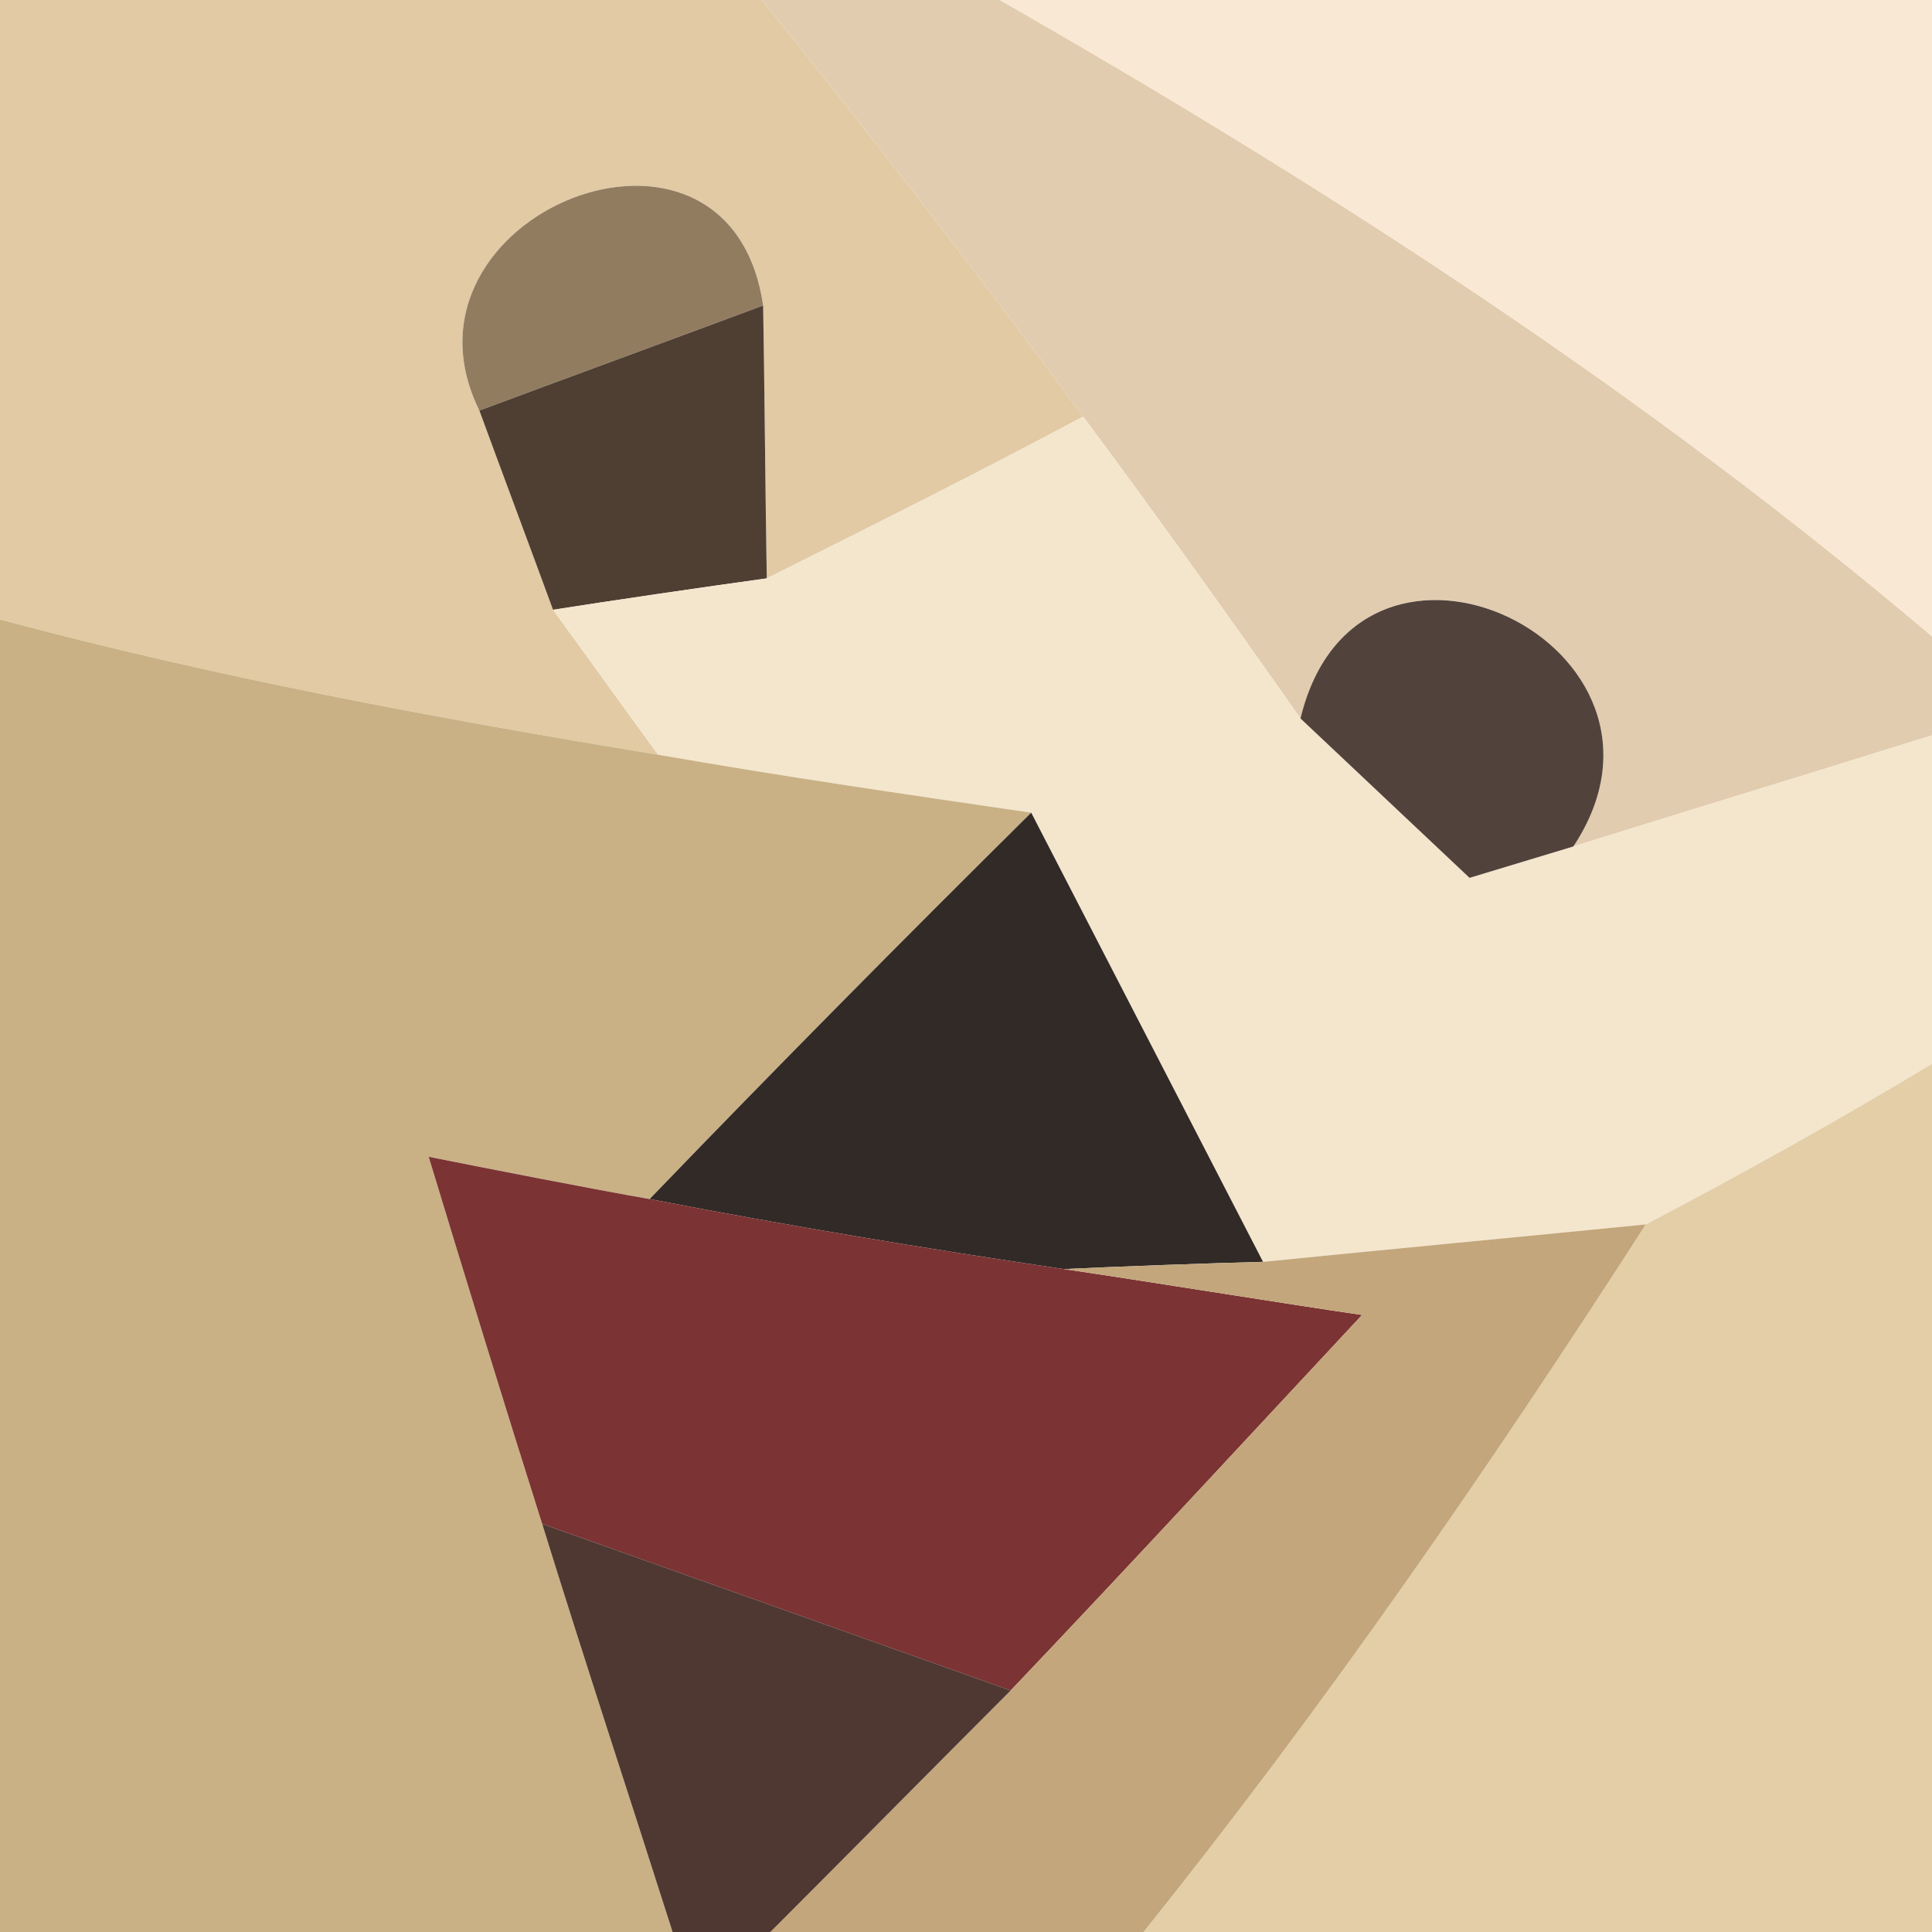 <?xml version="1.0" encoding="UTF-8" ?>
<!DOCTYPE svg PUBLIC "-//W3C//DTD SVG 1.1//EN" "http://www.w3.org/Graphics/SVG/1.1/DTD/svg11.dtd">
<svg width="16pt" height="16pt" viewBox="0 0 16 16" version="1.1" xmlns="http://www.w3.org/2000/svg">
<g id="#e1caa4ff">
<path fill="#e1caa4" opacity="1.00" d=" M 0.00 0.00 L 6.31 0.00 C 7.22 1.13 8.11 2.28 8.97 3.45 C 8.11 3.91 7.23 4.35 6.35 4.79 C 6.34 4.22 6.33 3.09 6.32 2.53 C 6.04 0.62 3.17 1.78 3.97 3.40 C 4.12 3.81 4.43 4.64 4.58 5.05 C 4.80 5.35 5.23 5.95 5.45 6.25 C 3.62 5.95 1.79 5.61 0.00 5.13 L 0.00 0.00 Z" />
</g>
<g id="#e2ccafff">
<path fill="#e2ccaf" opacity="1.00" d=" M 6.31 0.00 L 8.28 0.00 C 10.99 1.55 13.62 3.25 16.00 5.27 L 16.00 6.09 C 15.01 6.40 14.02 6.70 13.03 7.01 C 14.13 5.35 11.25 3.96 10.77 5.95 C 10.18 5.11 9.58 4.27 8.97 3.45 C 8.11 2.28 7.22 1.13 6.31 0.00 Z" />
</g>
<g id="#f9e8d3ff">
<path fill="#f9e8d3" opacity="1.00" d=" M 8.28 0.00 L 16.00 0.00 L 16.00 5.27 C 13.62 3.25 10.99 1.55 8.28 0.00 Z" />
</g>
<g id="#927c60ff">
<path fill="#927c60" opacity="1.00" d=" M 3.97 3.40 C 3.17 1.78 6.04 0.62 6.32 2.53 C 5.73 2.75 4.56 3.18 3.97 3.40 Z" />
</g>
<g id="#4f3f33ff">
<path fill="#4f3f33" opacity="1.00" d=" M 3.97 3.40 C 4.56 3.18 5.73 2.75 6.32 2.53 C 6.33 3.09 6.34 4.22 6.35 4.79 C 5.91 4.85 5.02 4.98 4.58 5.05 C 4.43 4.64 4.12 3.81 3.97 3.40 Z" />
</g>
<g id="#f4e6cdff">
<path fill="#f4e6cd" opacity="1.00" d=" M 8.97 3.45 C 9.58 4.27 10.18 5.11 10.77 5.95 C 11.12 6.28 11.82 6.94 12.17 7.27 L 13.03 7.01 C 14.02 6.70 15.01 6.40 16.00 6.09 L 16.00 8.81 C 15.22 9.28 14.43 9.72 13.63 10.14 C 12.83 10.22 11.25 10.37 10.46 10.45 C 9.82 9.21 9.18 7.97 8.54 6.73 C 7.51 6.58 6.48 6.43 5.45 6.25 C 5.23 5.95 4.80 5.35 4.58 5.05 C 5.02 4.98 5.91 4.85 6.35 4.79 C 7.23 4.35 8.11 3.91 8.97 3.45 Z" />
</g>
<g id="#c9b185ff">
<path fill="#c9b185" opacity="1.00" d=" M 0.00 5.13 C 1.79 5.61 3.62 5.95 5.45 6.25 C 6.48 6.43 7.51 6.58 8.54 6.73 C 7.47 7.79 6.42 8.85 5.38 9.93 C 4.92 9.85 4.00 9.67 3.55 9.58 C 3.86 10.60 4.17 11.61 4.49 12.62 C 4.84 13.75 5.21 14.87 5.57 16.00 L 0.00 16.00 L 0.00 5.13 Z" />
</g>
<g id="#51433cff">
<path fill="#51433c" opacity="1.00" d=" M 10.77 5.95 C 11.25 3.96 14.13 5.35 13.03 7.01 L 12.17 7.27 C 11.82 6.94 11.12 6.28 10.77 5.95 Z" />
</g>
<g id="#312a27fe">
<path fill="#312a27" opacity="1.00" d=" M 5.38 9.93 C 6.42 8.85 7.47 7.79 8.54 6.73 C 9.18 7.97 9.82 9.21 10.46 10.45 C 10.05 10.46 9.22 10.49 8.81 10.51 C 7.66 10.34 6.52 10.15 5.38 9.93 Z" />
</g>
<g id="#7c3333ff">
<path fill="#7c3333" opacity="1.00" d=" M 3.55 9.58 C 4.00 9.67 4.92 9.85 5.38 9.93 C 6.52 10.15 7.66 10.34 8.81 10.51 C 9.43 10.60 10.66 10.80 11.28 10.89 C 10.31 11.93 9.35 12.97 8.37 14.00 C 7.08 13.54 5.78 13.08 4.49 12.62 C 4.17 11.61 3.86 10.60 3.55 9.58 Z" />
</g>
<g id="#e3cea8ff">
<path fill="#e3cea8" opacity="1.00" d=" M 13.63 10.14 C 14.43 9.72 15.22 9.28 16.00 8.81 L 16.00 16.00 L 9.47 16.00 C 10.97 14.13 12.33 12.16 13.63 10.14 Z" />
</g>
<g id="#c3a67bff">
<path fill="#c3a67b" opacity="1.00" d=" M 8.81 10.51 C 9.22 10.49 10.05 10.46 10.46 10.45 C 11.25 10.37 12.83 10.22 13.63 10.14 C 12.33 12.16 10.97 14.13 9.47 16.00 L 6.38 16.00 C 6.88 15.50 7.87 14.50 8.37 14.00 C 9.35 12.97 10.31 11.93 11.28 10.89 C 10.66 10.80 9.43 10.60 8.81 10.51 Z" />
</g>
<g id="#4f3832ff">
<path fill="#4f3832" opacity="1.00" d=" M 4.49 12.62 C 5.78 13.08 7.08 13.54 8.37 14.00 C 7.87 14.50 6.88 15.50 6.38 16.00 L 5.57 16.00 C 5.21 14.87 4.84 13.75 4.49 12.62 Z" />
</g>
</svg>

